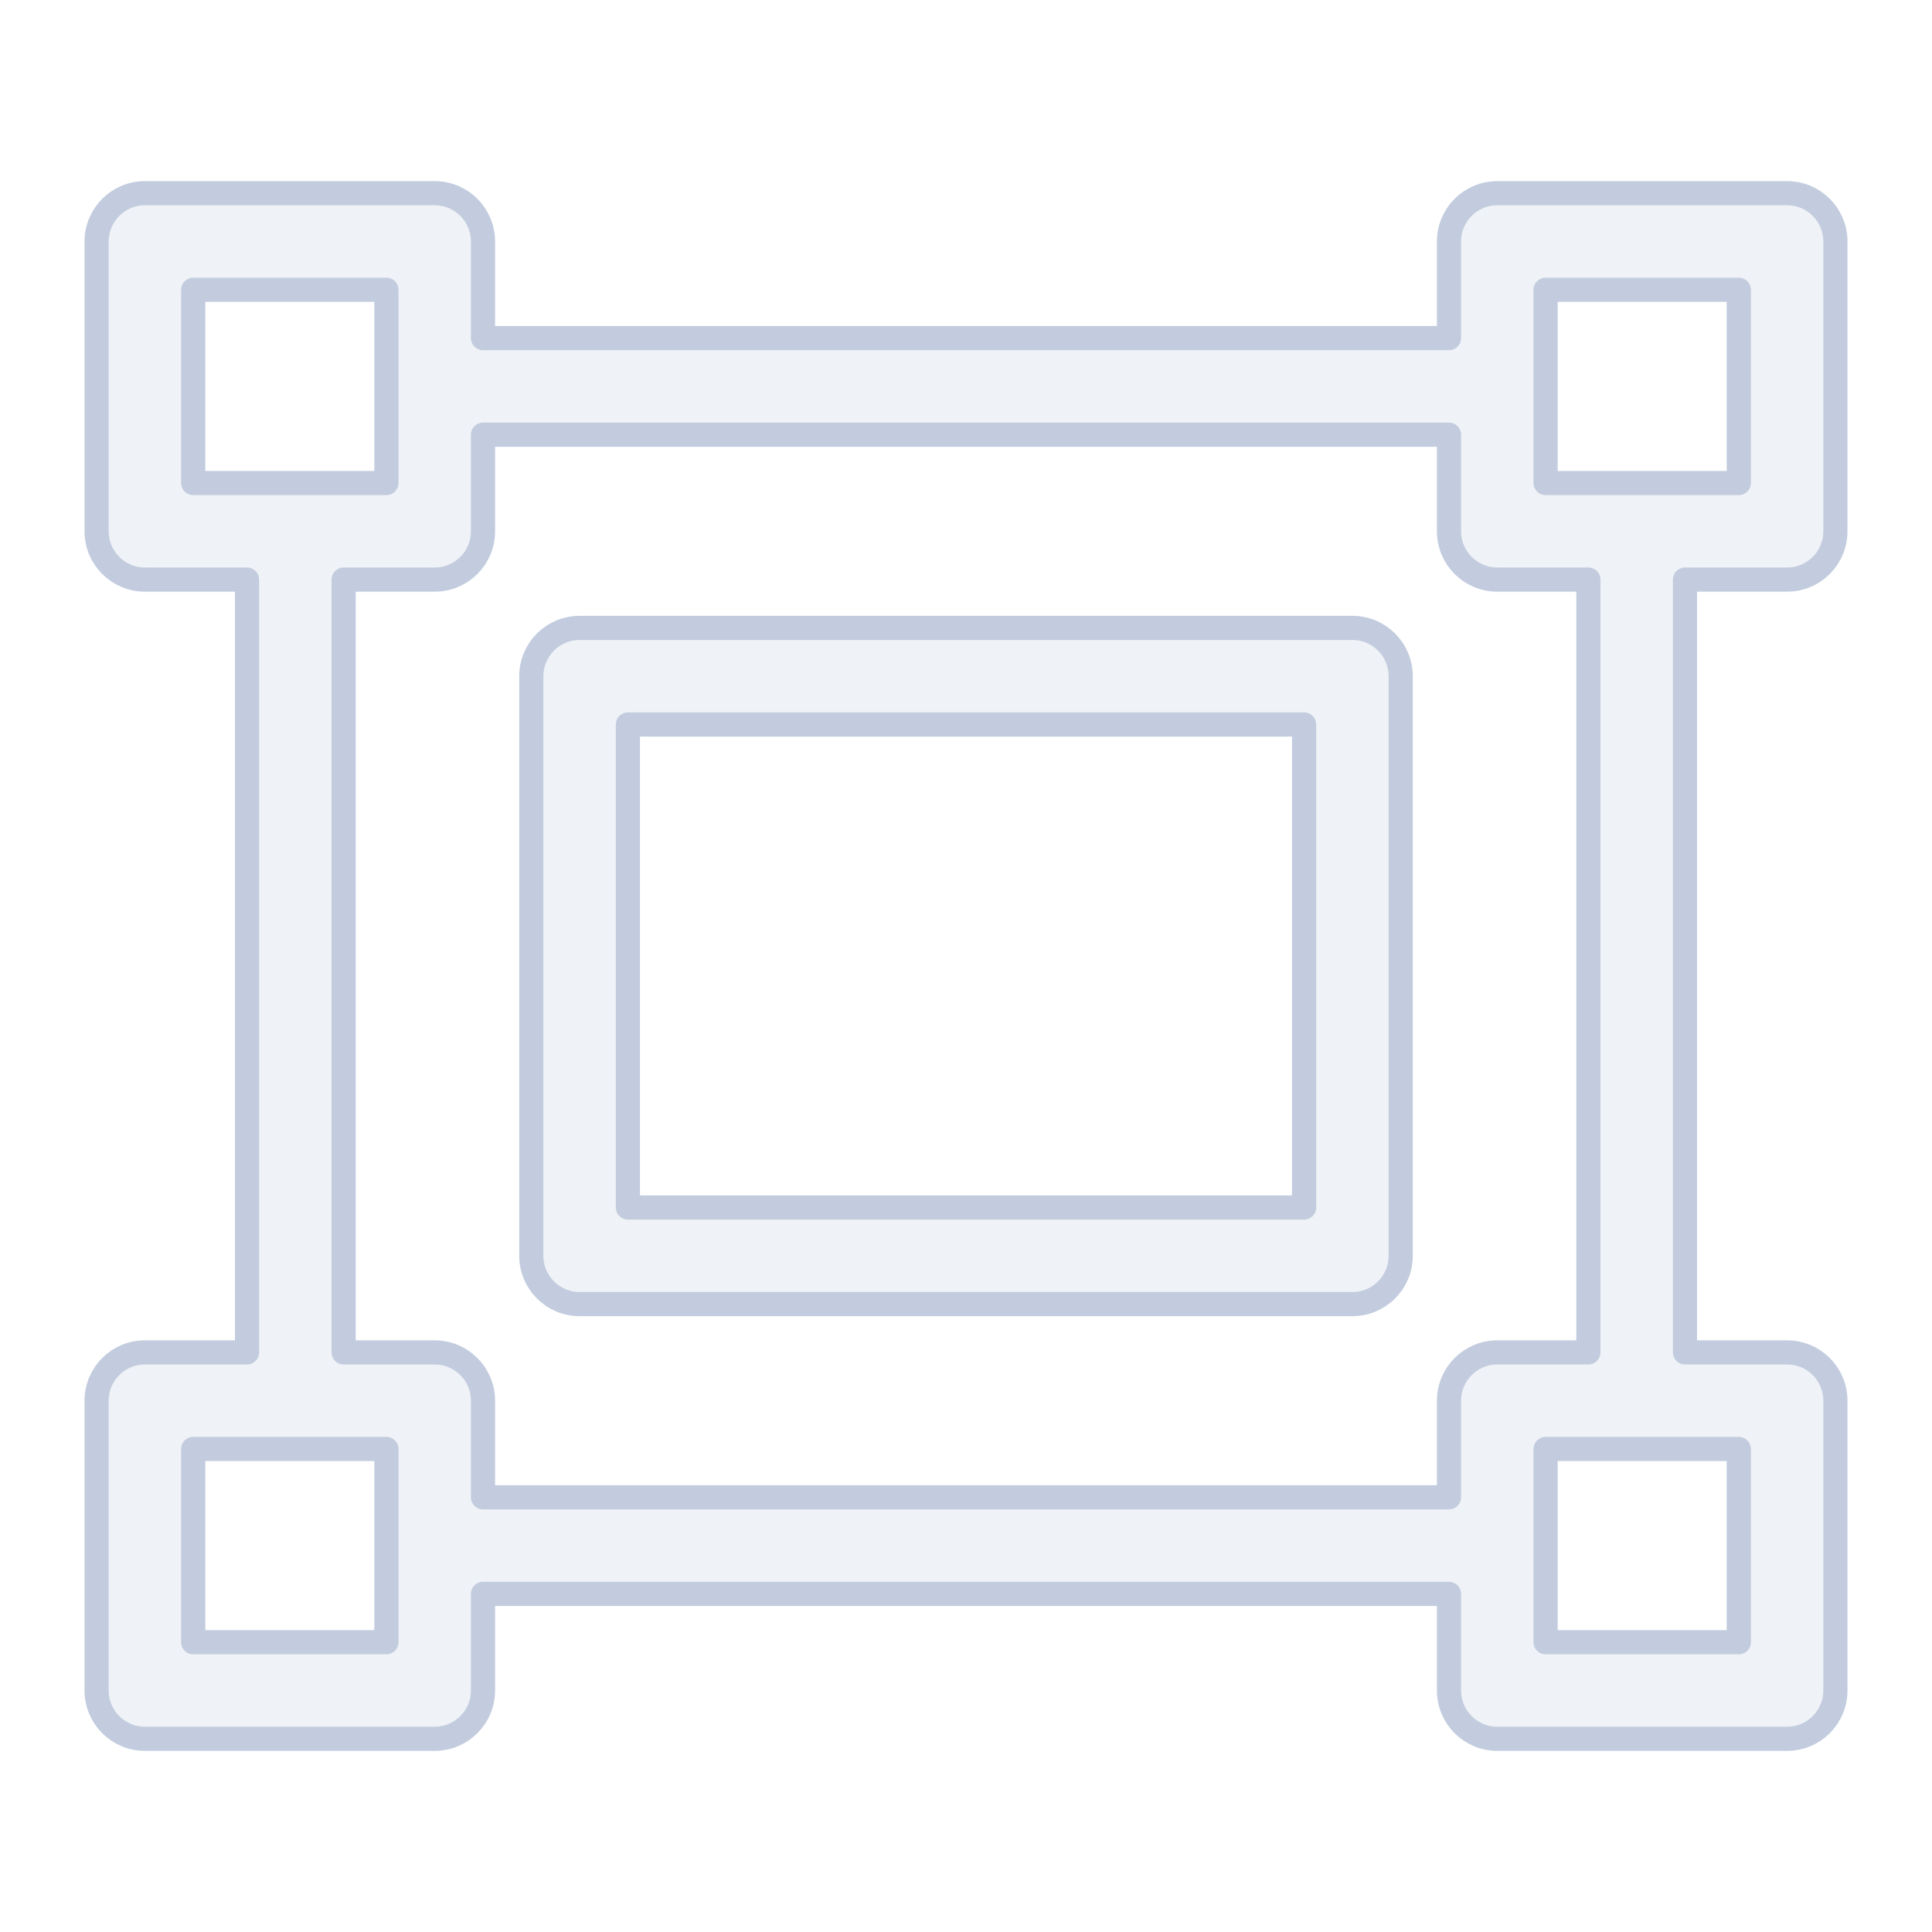 <svg width="80" height="80" viewBox="0 0 80 80" fill="none" xmlns="http://www.w3.org/2000/svg">
  <path fill-rule="evenodd" clip-rule="evenodd" d="M24 26C22.895 26 22 26.895 22 28V52C22 53.105 22.895 54 24 54H56C57.105 54 58 53.105 58 52V28C58 26.895 57.105 26 56 26H24ZM26 50V30H54V50H26Z" fill="#C2CCDE" fill-opacity="0.25" />
  <path fill-rule="evenodd" clip-rule="evenodd" d="M6 8C4.895 8 4 8.895 4 10V22C4 23.105 4.895 24 6 24H10.229V56H6C4.895 56 4 56.895 4 58V70C4 71.105 4.895 72 6 72H18C19.105 72 20 71.105 20 70V66H60V70C60 71.105 60.895 72 62 72H74C75.105 72 76 71.105 76 70V58C76 56.895 75.105 56 74 56H69.771V24H74C75.105 24 76 23.105 76 22V10C76 8.895 75.105 8 74 8H62C60.895 8 60 8.895 60 10V14H20V10C20 8.895 19.105 8 18 8H6ZM14.229 56V24H18C19.105 24 20 23.105 20 22V18H60V22C60 23.105 60.895 24 62 24H65.771V56H62C60.895 56 60 56.895 60 58V62H20V58C20 56.895 19.105 56 18 56H14.229ZM16 60L16 68H8V60H16ZM64 68H72V60H64V68ZM64 20V12H72V20H64ZM16 12H8V20H16V12Z" fill="#C2CCDE" fill-opacity="0.25" />
  <path fill-rule="evenodd" clip-rule="evenodd" d="M24 26C22.895 26 22 26.895 22 28V52C22 53.105 22.895 54 24 54H56C57.105 54 58 53.105 58 52V28C58 26.895 57.105 26 56 26H24ZM26 50V30H54V50H26Z" stroke="#C2CCDE" stroke-linecap="round" stroke-linejoin="round" />
  <path fill-rule="evenodd" clip-rule="evenodd" d="M6 8C4.895 8 4 8.895 4 10V22C4 23.105 4.895 24 6 24H10.229V56H6C4.895 56 4 56.895 4 58V70C4 71.105 4.895 72 6 72H18C19.105 72 20 71.105 20 70V66H60V70C60 71.105 60.895 72 62 72H74C75.105 72 76 71.105 76 70V58C76 56.895 75.105 56 74 56H69.771V24H74C75.105 24 76 23.105 76 22V10C76 8.895 75.105 8 74 8H62C60.895 8 60 8.895 60 10V14H20V10C20 8.895 19.105 8 18 8H6ZM14.229 56V24H18C19.105 24 20 23.105 20 22V18H60V22C60 23.105 60.895 24 62 24H65.771V56H62C60.895 56 60 56.895 60 58V62H20V58C20 56.895 19.105 56 18 56H14.229ZM16 60L16 68H8V60H16ZM64 68H72V60H64V68ZM64 20V12H72V20H64ZM16 12H8V20H16V12Z" stroke="#C2CCDE" stroke-linecap="round" stroke-linejoin="round" />
</svg>
